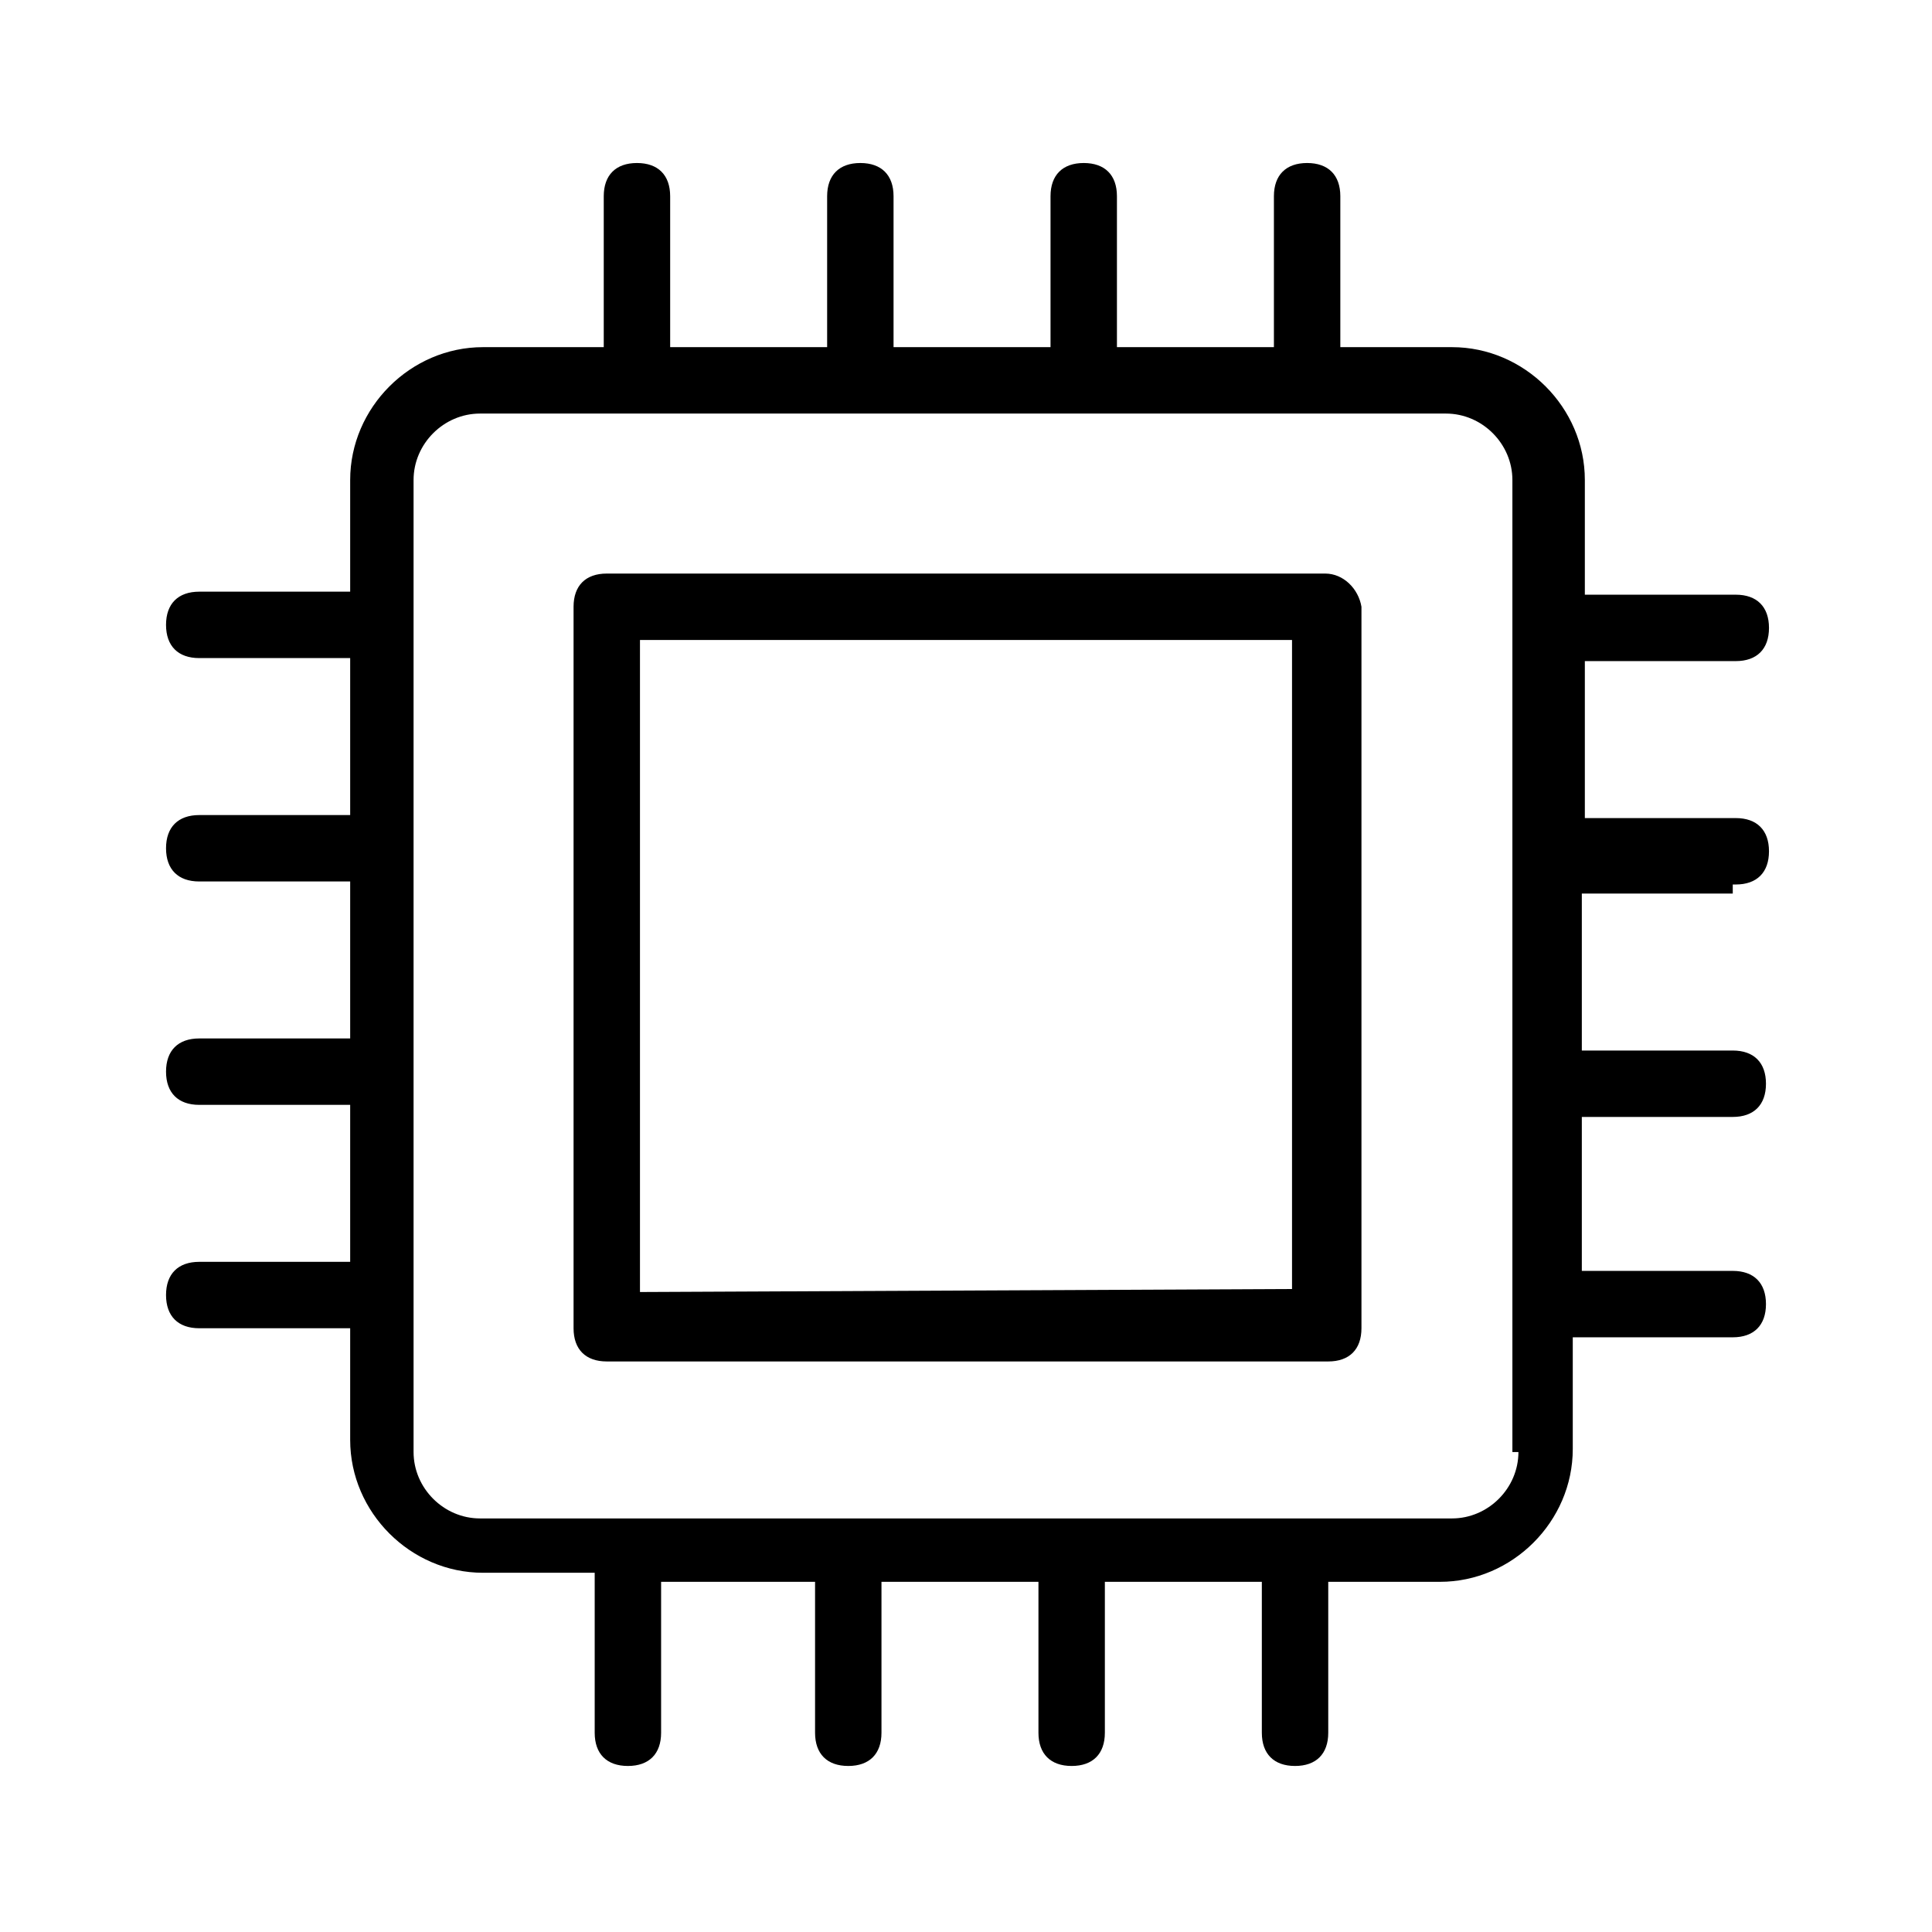 <?xml version="1.0" encoding="utf-8"?>
<!-- Generator: Adobe Illustrator 22.0.1, SVG Export Plug-In . SVG Version: 6.00 Build 0)  -->
<svg version="1.1" id="Layer_1" xmlns="http://www.w3.org/2000/svg" xmlns:xlink="http://www.w3.org/1999/xlink" x="0px" y="0px"
	 viewBox="0 0 64 64" style="enable-background:new 0 0 64 64;" xml:space="preserve">
<g id="Layer_1_1_">
</g>
<g>
	<path d="M43.9,19H20.1c-0.7,0-1.1,0.4-1.1,1.1V44c0,0.7,0.4,1.1,1.1,1.1H44c0.7,0,1.1-0.4,1.1-1.1V20.1C45,19.5,44.5,19,43.9,19z
		 M42.8,42.7L42.8,42.7l-21.6,0.1V21.2h21.6V42.7z"/>
	<path d="M57.4,29.6v-0.3h0.1c0.7,0,1.1-0.4,1.1-1.1s-0.4-1.1-1.1-1.1h-5v-5.2h5c0.7,0,1.1-0.4,1.1-1.1s-0.4-1.1-1.1-1.1h-5v-3.8
		c0-2.4-2-4.4-4.4-4.4h-3.7v-5c0-0.7-0.4-1.1-1.1-1.1s-1.1,0.4-1.1,1.1v5H37v-5c0-0.7-0.4-1.1-1.1-1.1c-0.7,0-1.1,0.4-1.1,1.1v5
		h-5.2v-5c0-0.7-0.4-1.1-1.1-1.1s-1.1,0.4-1.1,1.1v5h-5.2v-5c0-0.7-0.4-1.1-1.1-1.1c-0.7,0-1.1,0.4-1.1,1.1v5h-4
		c-2.4,0-4.4,2-4.4,4.4v3.7h-5c-0.7,0-1.1,0.4-1.1,1.1s0.4,1.1,1.1,1.1h5V27h-5c-0.7,0-1.1,0.4-1.1,1.1c0,0.7,0.4,1.1,1.1,1.1h5v5.2
		h-5c-0.7,0-1.1,0.4-1.1,1.1s0.4,1.1,1.1,1.1h5v5.2h-5c-0.7,0-1.1,0.4-1.1,1.1c0,0.7,0.4,1.1,1.1,1.1h5v3.7c0,2.4,2,4.4,4.4,4.4h3.7
		v5.3c0,0.7,0.4,1.1,1.1,1.1s1.1-0.4,1.1-1.1v-5H27v5c0,0.7,0.4,1.1,1.1,1.1c0.7,0,1.1-0.4,1.1-1.1v-5h5.2v5c0,0.7,0.4,1.1,1.1,1.1
		s1.1-0.4,1.1-1.1v-5h5.2v5c0,0.7,0.4,1.1,1.1,1.1c0.7,0,1.1-0.4,1.1-1.1v-5h3.7c2.4,0,4.4-2,4.4-4.4v-3.7h5.3
		c0.7,0,1.1-0.4,1.1-1.1c0-0.7-0.4-1.1-1.1-1.1h-5V37h5c0.7,0,1.1-0.4,1.1-1.1c0-0.7-0.4-1.1-1.1-1.1h-5v-5.2H57.4z M48.1,50.3H15.9
		c-1.2,0-2.2-1-2.2-2.2V15.9c0-1.2,1-2.2,2.2-2.2h32c1.2,0,2.2,1,2.2,2.2v32.2h0.2C50.3,49.3,49.3,50.3,48.1,50.3z"/>
</g>
</svg>
